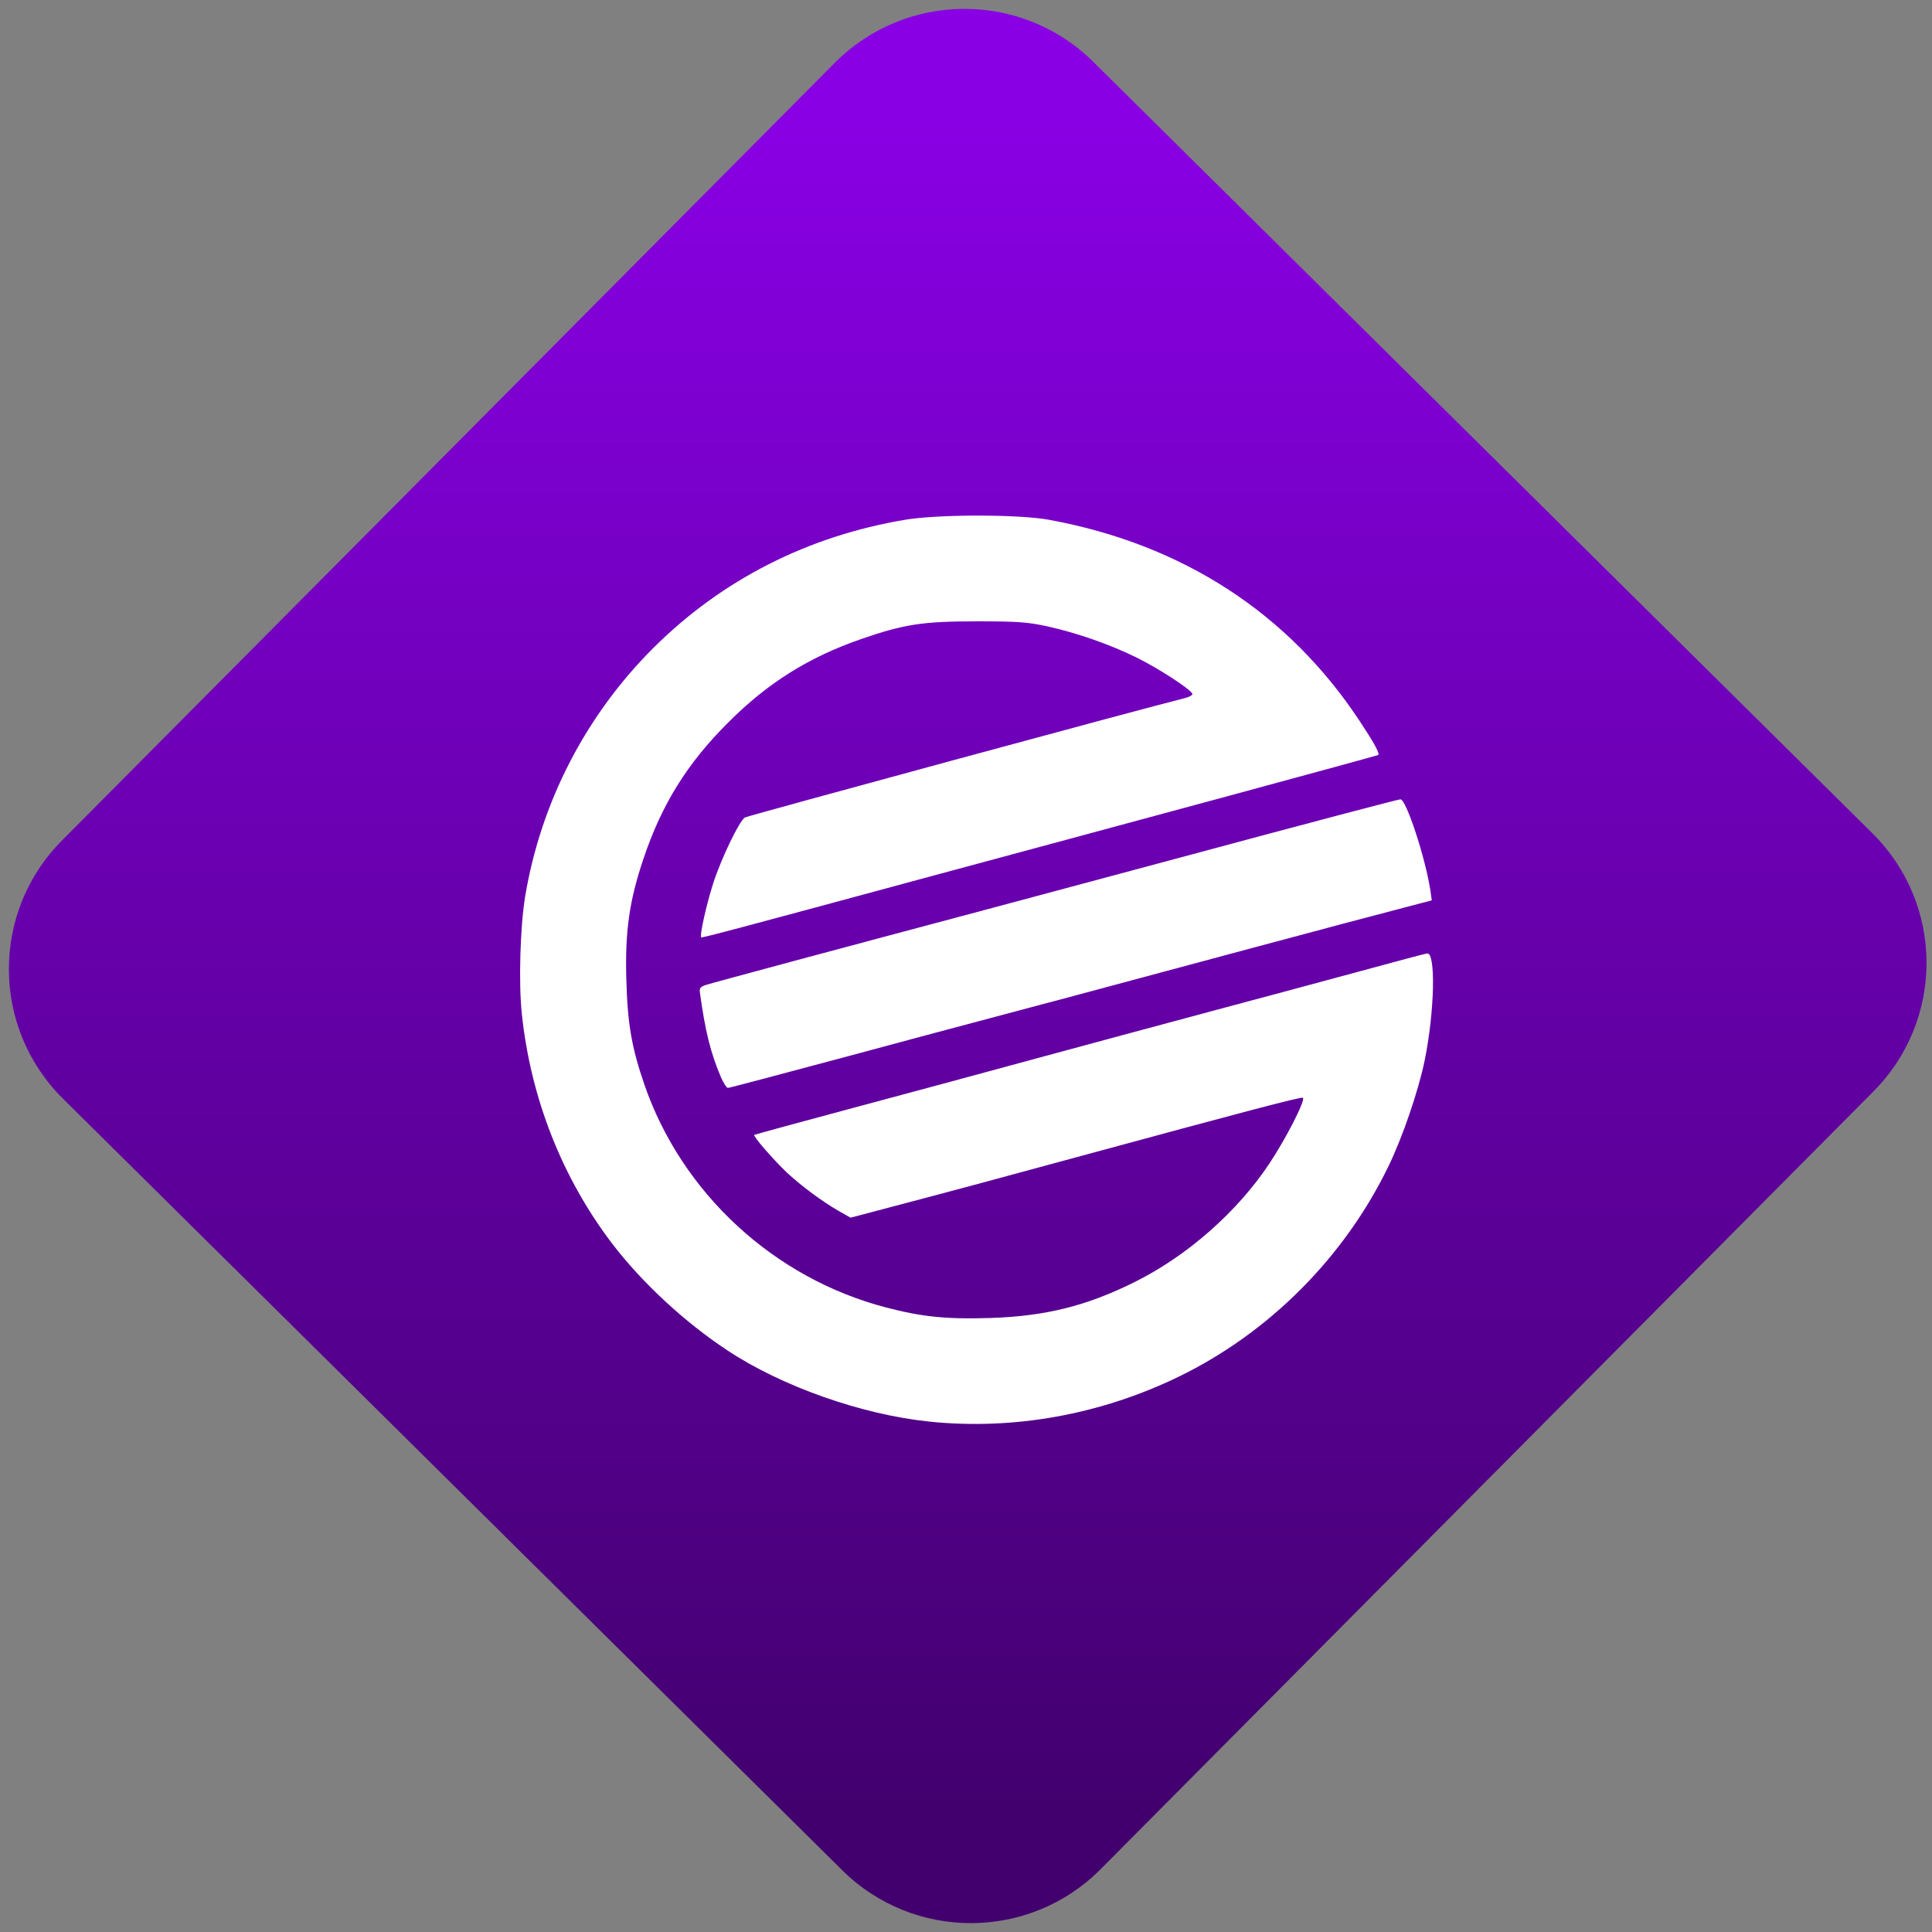 <svg width="64" height="64" viewBox="0 0 64 64" version="1.1"><rect x="0" y="0" width="64" height="64" fill="#808080" stroke="none"/><defs><linearGradient id="linear-pattern-0" gradientUnits="userSpaceOnUse" x1="0" y1="0" x2="0" y2="1" gradientTransform="matrix(60, 0, 0, 56, 0, 4)"><stop offset="0" stop-color="#8900e4" stop-opacity="1"/><stop offset="1" stop-color="#42006e" stop-opacity="1"/></linearGradient></defs><path fill="url(#linear-pattern-0)" fill-opacity="1" d="M 36.219 2.051 L 62.027 27.605 C 64.402 29.957 64.418 33.785 62.059 36.156 L 36.461 61.918 C 34.105 64.289 30.27 64.305 27.895 61.949 L 2.086 36.395 C -0.289 34.043 -0.305 30.215 2.051 27.844 L 27.652 2.082 C 30.008 -0.289 33.844 -0.305 36.219 2.051 Z M 36.219 2.051 " /><g transform="matrix(1.008,0,0,1.003,16.221,16.077)"><path fill-rule="nonzero" fill="rgb(100%, 100%, 100%)" fill-opacity="1" d="M 14.445 30.922 C 12.219 30.691 9.594 29.758 7.805 28.566 C 6.391 27.625 5.012 26.336 4.039 25.062 C 2.383 22.883 1.344 20.238 1.055 17.438 C 0.949 16.438 1.004 14.574 1.164 13.59 C 1.68 10.469 3.16 7.594 5.383 5.367 C 7.633 3.117 10.453 1.676 13.656 1.137 C 14.75 0.953 17.402 0.953 18.398 1.141 C 22.773 1.953 26.25 4.219 28.594 7.789 C 29.055 8.488 29.254 8.852 29.203 8.906 C 29.184 8.918 26.984 9.523 24.312 10.25 C 21.637 10.977 17.18 12.188 14.406 12.938 C 8.352 14.586 6.977 14.953 6.953 14.93 C 6.891 14.887 7.125 13.832 7.344 13.152 C 7.602 12.34 8.211 11.066 8.391 10.969 C 8.508 10.906 21.641 7.324 22.805 7.039 C 22.977 7 23.105 6.93 23.094 6.887 C 23.047 6.742 21.996 6.055 21.266 5.691 C 20.375 5.25 19.281 4.867 18.301 4.652 C 17.668 4.516 17.344 4.492 16.004 4.492 C 14.242 4.492 13.617 4.586 12.219 5.074 C 10.492 5.672 9.141 6.523 7.844 7.828 C 6.496 9.176 5.652 10.539 5.055 12.332 C 4.586 13.727 4.445 14.734 4.492 16.348 C 4.531 17.789 4.668 18.574 5.086 19.797 C 6.32 23.383 9.344 26.188 13.023 27.152 C 14.211 27.465 15.023 27.547 16.461 27.5 C 18.27 27.441 19.617 27.102 21.191 26.316 C 22.922 25.453 24.57 23.996 25.625 22.398 C 26.168 21.578 26.812 20.312 26.727 20.227 C 26.688 20.184 24.789 20.688 19.195 22.215 C 17.301 22.734 14.875 23.391 13.805 23.672 L 11.859 24.188 L 11.469 23.965 C 10.938 23.66 10.246 23.145 9.773 22.703 C 9.344 22.297 8.652 21.5 8.695 21.453 C 8.711 21.441 10.172 21.039 11.945 20.562 C 13.719 20.086 16.539 19.32 18.219 18.859 C 19.891 18.402 22.422 17.719 23.84 17.336 C 25.258 16.957 27.375 16.383 28.555 16.062 C 29.73 15.738 30.742 15.469 30.805 15.461 C 31.098 15.406 31.055 17.383 30.727 18.996 C 30.523 19.992 30.004 21.523 29.543 22.477 C 28.094 25.492 25.613 27.992 22.641 29.441 C 20.07 30.695 17.211 31.211 14.445 30.922 Z M 7.605 19.559 C 7.258 18.746 7.082 18.023 6.906 16.73 C 6.891 16.605 6.938 16.555 7.109 16.5 C 7.336 16.426 11.18 15.387 16.766 13.891 C 18.402 13.449 21.062 12.734 22.68 12.297 C 26.926 11.148 29.809 10.383 29.93 10.371 C 30.117 10.359 30.75 12.297 30.914 13.375 L 30.961 13.707 L 28.141 14.453 C 26.594 14.867 23.891 15.594 22.133 16.07 C 20.379 16.547 18.078 17.164 17.02 17.445 C 15.961 17.727 13.48 18.391 11.5 18.93 C 9.523 19.461 7.875 19.902 7.828 19.902 C 7.789 19.902 7.688 19.75 7.605 19.559 Z M 7.605 19.559 "/></g></svg>
